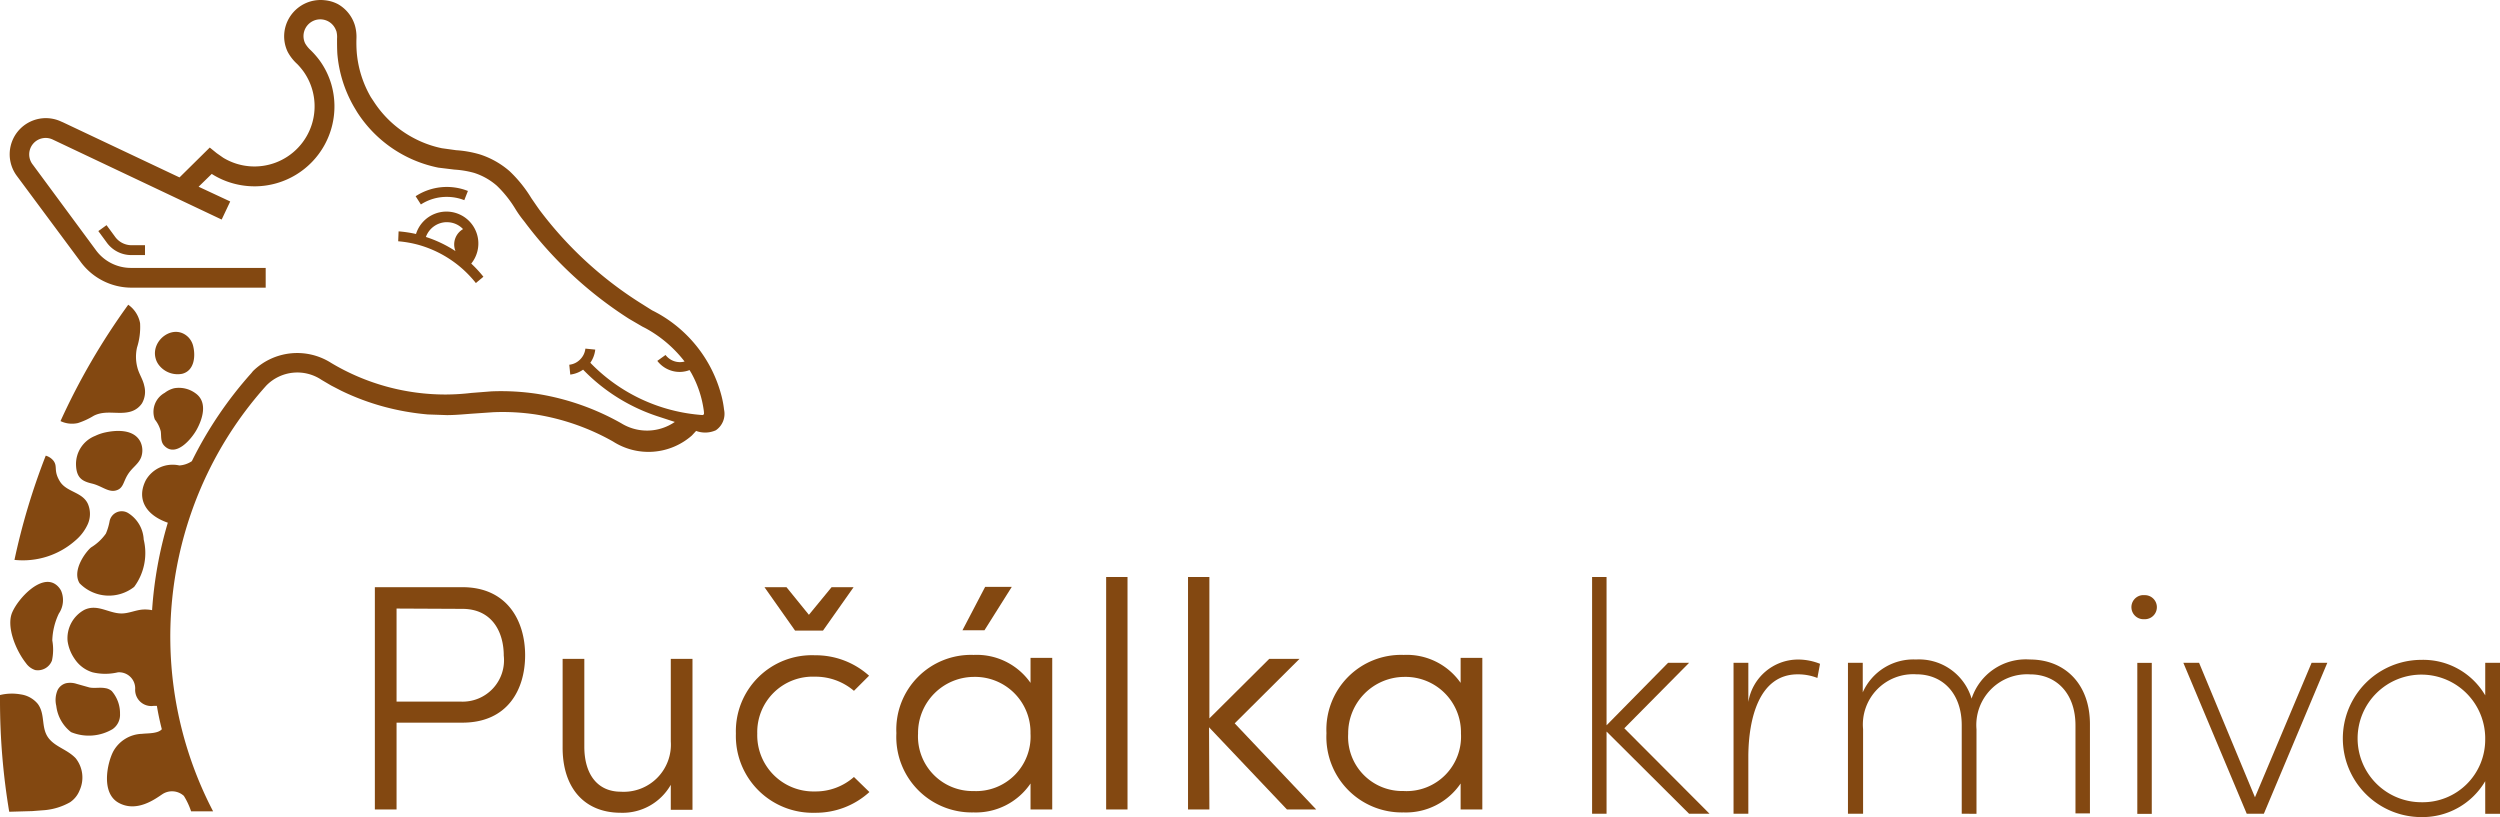 <svg xmlns="http://www.w3.org/2000/svg" width="159" height="51.965">
    <g data-name="Group 4" fill="#834811">
        <g data-name="Group 1">
            <path data-name="Path 1" d="M29.404 37.345c2.865 0 3.994 2.154 3.994 4.329s-1.108 4.287-3.994 4.287h-4.183v5.521h-1.38V37.345zm-4.183 1.359v5.918h4.078a2.632 2.632 0 0 0 2.74-2.928c0-1.485-.732-2.97-2.635-2.97z"/>
            <path data-name="Path 2" d="M42.662 41.904h1.38v9.6h-1.38v-1.59a3.525 3.525 0 0 1-3.179 1.778c-2.342 0-3.722-1.61-3.7-4.2v-5.588h1.38v5.584c0 1.757.837 2.865 2.321 2.865a3 3 0 0 0 3.179-3.2z"/>
            <path data-name="Path 3" d="M55.294 50.374a5.061 5.061 0 0 1-3.472 1.318 4.884 4.884 0 0 1-5.019-5.04 4.832 4.832 0 0 1 5.019-4.977 5.082 5.082 0 0 1 3.451 1.3l-.962.962a3.765 3.765 0 0 0-2.489-.9 3.526 3.526 0 0 0-3.66 3.618 3.576 3.576 0 0 0 3.66 3.681 3.681 3.681 0 0 0 2.489-.92zm-3.848-11.272l1.443-1.757h1.4l-1.945 2.76h-1.778l-1.945-2.76h1.4z"/>
            <path data-name="Path 4" d="M66.922 51.482h-1.38V49.83a4.2 4.2 0 0 1-3.618 1.84 4.8 4.8 0 0 1-4.914-5.04 4.749 4.749 0 0 1 4.914-4.977 4.173 4.173 0 0 1 3.618 1.778v-1.589h1.38zm-5-1.171a3.466 3.466 0 0 0 3.618-3.66 3.527 3.527 0 0 0-3.618-3.6 3.567 3.567 0 0 0-3.534 3.6 3.473 3.473 0 0 0 3.535 3.66zm.69-10.226h-1.4l1.443-2.76h1.694z"/>
            <path data-name="Path 5" d="M71.71 51.482h-1.359V36.697h1.359z"/>
            <path data-name="Path 6" d="M76.917 51.482h-1.359V36.697h1.359v8.993l3.806-3.785h1.924l-4.12 4.1 5.186 5.479h-1.861l-4.956-5.228z"/>
            <path data-name="Path 7" d="M94.276 51.482h-1.38V49.83a4.2 4.2 0 0 1-3.618 1.84 4.8 4.8 0 0 1-4.915-5.04 4.749 4.749 0 0 1 4.915-4.977 4.173 4.173 0 0 1 3.618 1.778v-1.589h1.38zm-4.977-1.171a3.466 3.466 0 0 0 3.618-3.66 3.527 3.527 0 0 0-3.618-3.6 3.589 3.589 0 0 0-3.555 3.618 3.443 3.443 0 0 0 3.534 3.639z"/>
        </g>
        <g data-name="Group 2">
            <path data-name="Path 8" d="M108.726 51.754h-1.3l-5.249-5.228v5.228h-.92V36.697h.92v9.432l3.911-3.973h1.338l-4.12 4.162z"/>
            <path data-name="Path 9" d="M110.253 51.754v-9.6h.941v2.492a3.212 3.212 0 0 1 3.137-2.7 3.785 3.785 0 0 1 1.422.272l-.167.9a3.388 3.388 0 0 0-1.255-.23c-2.468 0-3.116 2.844-3.137 5.165v3.7z"/>
            <path data-name="Path 10" d="M124.766 51.754v-5.626c0-2.008-1.192-3.242-2.886-3.242a3.2 3.2 0 0 0-3.388 3.492v5.375h-.962v-9.6h.941v1.882a3.524 3.524 0 0 1 3.388-2.091 3.485 3.485 0 0 1 3.534 2.489 3.63 3.63 0 0 1 3.7-2.489c2.259 0 3.848 1.589 3.827 4.162v5.626H132v-5.6c0-2.008-1.192-3.242-2.886-3.242a3.225 3.225 0 0 0-3.409 3.492v5.375z"/>
            <path data-name="Path 11" d="M136.393 37.852a.765.765 0 0 1 .084 1.527h-.084a.767.767 0 0 1-.146-1.527zm-.46 4.308v9.6h.92v-9.6z"/>
            <path data-name="Path 12" d="M147.017 42.155h1l-4.036 9.6h-1.088l-4.032-9.6h1l3.555 8.553z"/>
            <path data-name="Path 13" d="M158.059 49.684a4.629 4.629 0 0 1-4.055 2.283 5 5 0 1 1 0-10 4.568 4.568 0 0 1 4.057 2.259v-2.07h.941v9.6h-.941zm-4.057 1.338a3.976 3.976 0 0 0 4.057-3.973 4.058 4.058 0 1 0-4.057 3.973z"/>
        </g>
        <g data-name="Group 3">
            <path data-name="Path 14" d="M1.652 42.176a1.15 1.15 0 0 0 .586.439.962.962 0 0 0 1.067-.606 3.268 3.268 0 0 0 .021-1.276 4.248 4.248 0 0 1 .417-1.71 1.522 1.522 0 0 0 .146-1.443 1.108 1.108 0 0 0-.335-.4c-.941-.69-2.4.878-2.781 1.778s.231 2.403.879 3.218z"/>
            <path data-name="Path 15" d="M6.633 27.516a2.927 2.927 0 0 0-.586.209 1.921 1.921 0 0 0-1.213 1.819c.021.878.418 1.067 1.025 1.213s1.025.565 1.506.439.46-.523.753-1 .669-.648.857-1.108a1.276 1.276 0 0 0-.042-.983c-.422-.84-1.572-.756-2.3-.589z"/>
            <path data-name="Path 16" d="M9.849 26.68a1.965 1.965 0 0 1 .376.753c.042.314-.021.648.209.9.732.795 1.736-.4 2.07-1s.774-1.757-.1-2.342a1.778 1.778 0 0 0-1.321-.3 1.589 1.589 0 0 0-.606.293 1.379 1.379 0 0 0-.628 1.696z"/>
            <path data-name="Path 17" d="M8.198 32.661a.786.786 0 0 0-1.234.523 3.555 3.555 0 0 1-.23.753 3.148 3.148 0 0 1-.941.878c-.335.272-1.234 1.464-.732 2.28a2.6 2.6 0 0 0 3.472.23 3.622 3.622 0 0 0 .606-3.011 2.1 2.1 0 0 0-.941-1.653z"/>
            <path data-name="Path 18" d="M7.633 45.397a2.153 2.153 0 0 0-.523-1.443.794.794 0 0 0-.418-.188c-.335-.063-.669.021-1-.042l-.816-.23a1.318 1.318 0 0 0-.669-.042.837.837 0 0 0-.544.439 1.589 1.589 0 0 0-.084 1 2.477 2.477 0 0 0 .941 1.673 2.969 2.969 0 0 0 2.635-.188 1.108 1.108 0 0 0 .478-.979z"/>
            <path data-name="Path 19" d="M7.299 15.031l-.523-.711-.523.376.523.711a1.924 1.924 0 0 0 1.568.816h.878v-.627h-.878a1.3 1.3 0 0 1-1.045-.565z"/>
            <path data-name="Path 20" d="M25.325 15.345a7.068 7.068 0 0 1 1.3.23 7.131 7.131 0 0 1 2.719 1.464 7.194 7.194 0 0 1 .92.962l.481-.4a7.719 7.719 0 0 0-.774-.837 2.029 2.029 0 1 0-3.513-1.882 7.654 7.654 0 0 0-1.108-.167zm3.1-1.213a1.4 1.4 0 0 1 1.025.439 1.129 1.129 0 0 0-.481 1.4 7.759 7.759 0 0 0-1.882-.9 1.422 1.422 0 0 1 1.338-.941z"/>
            <path data-name="Path 21" d="M28.421 12.522a3.011 3.011 0 0 1 1.108.209l.23-.586a3.639 3.639 0 0 0-3.325.335l.335.523a3.011 3.011 0 0 1 1.652-.481z"/>
            <path data-name="Path 22" d="M3.179 47.049c-.627-.669-.251-1.568-.774-2.279a1.715 1.715 0 0 0-1.087-.606 3.2 3.2 0 0 0-1.318.04v.376a42.955 42.955 0 0 0 .586 7.048l1.464-.042.816-.063a4.015 4.015 0 0 0 1.589-.5 1.631 1.631 0 0 0 .606-.753 1.967 1.967 0 0 0-.251-2.049c-.502-.524-1.192-.691-1.631-1.172z"/>
            <path data-name="Path 23" d="M8.909 20.552a1.84 1.84 0 0 0-.753-1.171 42.871 42.871 0 0 0-4.308 7.4 1.694 1.694 0 0 0 1.108.125 4.664 4.664 0 0 0 1-.46c.774-.4 1.589-.042 2.363-.272a1.3 1.3 0 0 0 .711-.523 1.464 1.464 0 0 0 .146-1.108c-.084-.418-.335-.753-.439-1.171a2.677 2.677 0 0 1-.021-1.276 4.257 4.257 0 0 0 .193-1.544z"/>
            <path data-name="Path 24" d="M3.409 29.315a.962.962 0 0 0-.5-.335A42.578 42.578 0 0 0 .92 35.609a5.04 5.04 0 0 0 3.869-1.229 2.949 2.949 0 0 0 .795-1.046 1.61 1.61 0 0 0 0-1.3c-.356-.753-1.359-.732-1.778-1.422s-.126-.921-.397-1.297z"/>
            <path data-name="Path 25" d="M11.586 23.773c.753-.188.857-1.067.711-1.715a1.234 1.234 0 0 0-.314-.606c-.92-.92-2.384.167-2.091 1.318a1.171 1.171 0 0 0 .209.439 1.506 1.506 0 0 0 1.485.564z"/>
            <path data-name="Path 26" d="M46.05 26.052a6.483 6.483 0 0 0-.209-1.046 8.427 8.427 0 0 0-3.973-5.061l-.23-.125-.167-.084-.795-.5a24.092 24.092 0 0 1-6.357-5.876c-.167-.23-.335-.481-.523-.753a8.365 8.365 0 0 0-1.38-1.715 5.4 5.4 0 0 0-1.882-1.067 6.9 6.9 0 0 0-1.527-.272l-.9-.125a6.671 6.671 0 0 1-1.715-.606 6.818 6.818 0 0 1-2.635-2.386l-.167-.251a6.8 6.8 0 0 1-.9-2.844 8.427 8.427 0 0 1-.021-.857 2.656 2.656 0 0 0-.1-.878 2.321 2.321 0 0 0-1.071-1.34 2.259 2.259 0 0 0-.836-.25 2.321 2.321 0 0 0-2.572 2.008 2.279 2.279 0 0 0 .208 1.275 2.844 2.844 0 0 0 .606.774 4.245 4.245 0 0 1 .418.5 3.827 3.827 0 0 1-5.124 5.46l-.418-.293-.439-.356-1.924 1.9-7.419-3.508-.1-.042a2.3 2.3 0 0 0-2.844 3.43l4.036 5.437a4.015 4.015 0 0 0 3.262 1.694h8.546v-1.256H8.344a2.76 2.76 0 0 1-2.259-1.15l-3.952-5.354-.063-.084a1.046 1.046 0 0 1 1.3-1.568l10.728 5.081.544-1.15-2.011-.938.837-.816.063.042a5.019 5.019 0 0 0 1.464.606 5.082 5.082 0 0 0 6.086-6.316 4.977 4.977 0 0 0-.753-1.548 5.5 5.5 0 0 0-.565-.648 1.819 1.819 0 0 1-.356-.439 1.066 1.066 0 1 1 1.924-.92l.063.146a1.464 1.464 0 0 1 .042.481c0 .314 0 .648.021.983a8.093 8.093 0 0 0 1.067 3.367l.188.314a8.01 8.01 0 0 0 5.165 3.534l1.025.125a6 6 0 0 1 1.255.209 4.078 4.078 0 0 1 1.443.816 7.236 7.236 0 0 1 1.17 1.464 6.865 6.865 0 0 0 .565.795 25.013 25.013 0 0 0 1.9 2.259 25.262 25.262 0 0 0 4.771 3.946l.857.5.167.084a7.905 7.905 0 0 1 2.51 2.133 1.15 1.15 0 0 1-1.212-.417l-.523.376a1.8 1.8 0 0 0 .983.648 1.757 1.757 0 0 0 1.067-.063l.125.209a6.8 6.8 0 0 1 .774 2.321 1.652 1.652 0 0 1 .021.23.1.1 0 0 1-.1.1 11 11 0 0 1-7.131-3.325 1.8 1.8 0 0 0 .314-.837l-.627-.063a1.15 1.15 0 0 1-.335.69 1.129 1.129 0 0 1-.69.335l.063.627a1.8 1.8 0 0 0 .816-.314 11.669 11.669 0 0 0 4.684 2.949l1.15.376a3.119 3.119 0 0 1-3.409.084 15.956 15.956 0 0 0-5.291-1.861 15.266 15.266 0 0 0-2.97-.167l-1.276.1a14.5 14.5 0 0 1-1.61.1 14.158 14.158 0 0 1-7.3-2.008 4.015 4.015 0 0 0-4.977.523l-.1.125a24.991 24.991 0 0 0-3.785 5.6 1.61 1.61 0 0 1-.795.272 1.962 1.962 0 0 0-2.133.941c-.606 1.192 0 2.217 1.4 2.7a25.451 25.451 0 0 0-1 5.563 2.384 2.384 0 0 0-.544-.042c-.481.021-.92.251-1.4.251-.816 0-1.527-.627-2.363-.23a2.049 2.049 0 0 0-1.067 1.987 2.635 2.635 0 0 0 .46 1.15 2.091 2.091 0 0 0 1.129.837 3.491 3.491 0 0 0 1.61 0 1.025 1.025 0 0 1 1.1 1.047 1.026 1.026 0 0 0 1.171 1.087h.209q.125.753.314 1.485c-.251.293-.92.251-1.255.293a2.159 2.159 0 0 0-1.839 1.129c-.376.732-.795 2.635.356 3.262s2.321-.251 2.76-.544a1.117 1.117 0 0 1 1.38.1 4.581 4.581 0 0 1 .46.983h1.4a24.008 24.008 0 0 1-.356-21.5 23.736 23.736 0 0 1 3.743-5.584 2.76 2.76 0 0 1 3.513-.356l.606.356.648.335q.648.314 1.318.565t1.359.439q.69.188 1.4.314t1.422.188l1.213.042c.586 0 1.171-.063 1.736-.1l1.213-.084a14.1 14.1 0 0 1 2.719.146 14.7 14.7 0 0 1 4.894 1.713 4.18 4.18 0 0 0 5.019-.376l.272-.293a1.652 1.652 0 0 0 1.255-.042 1.266 1.266 0 0 0 .522-1.313z"/>
        </g>
    </g>
</svg>